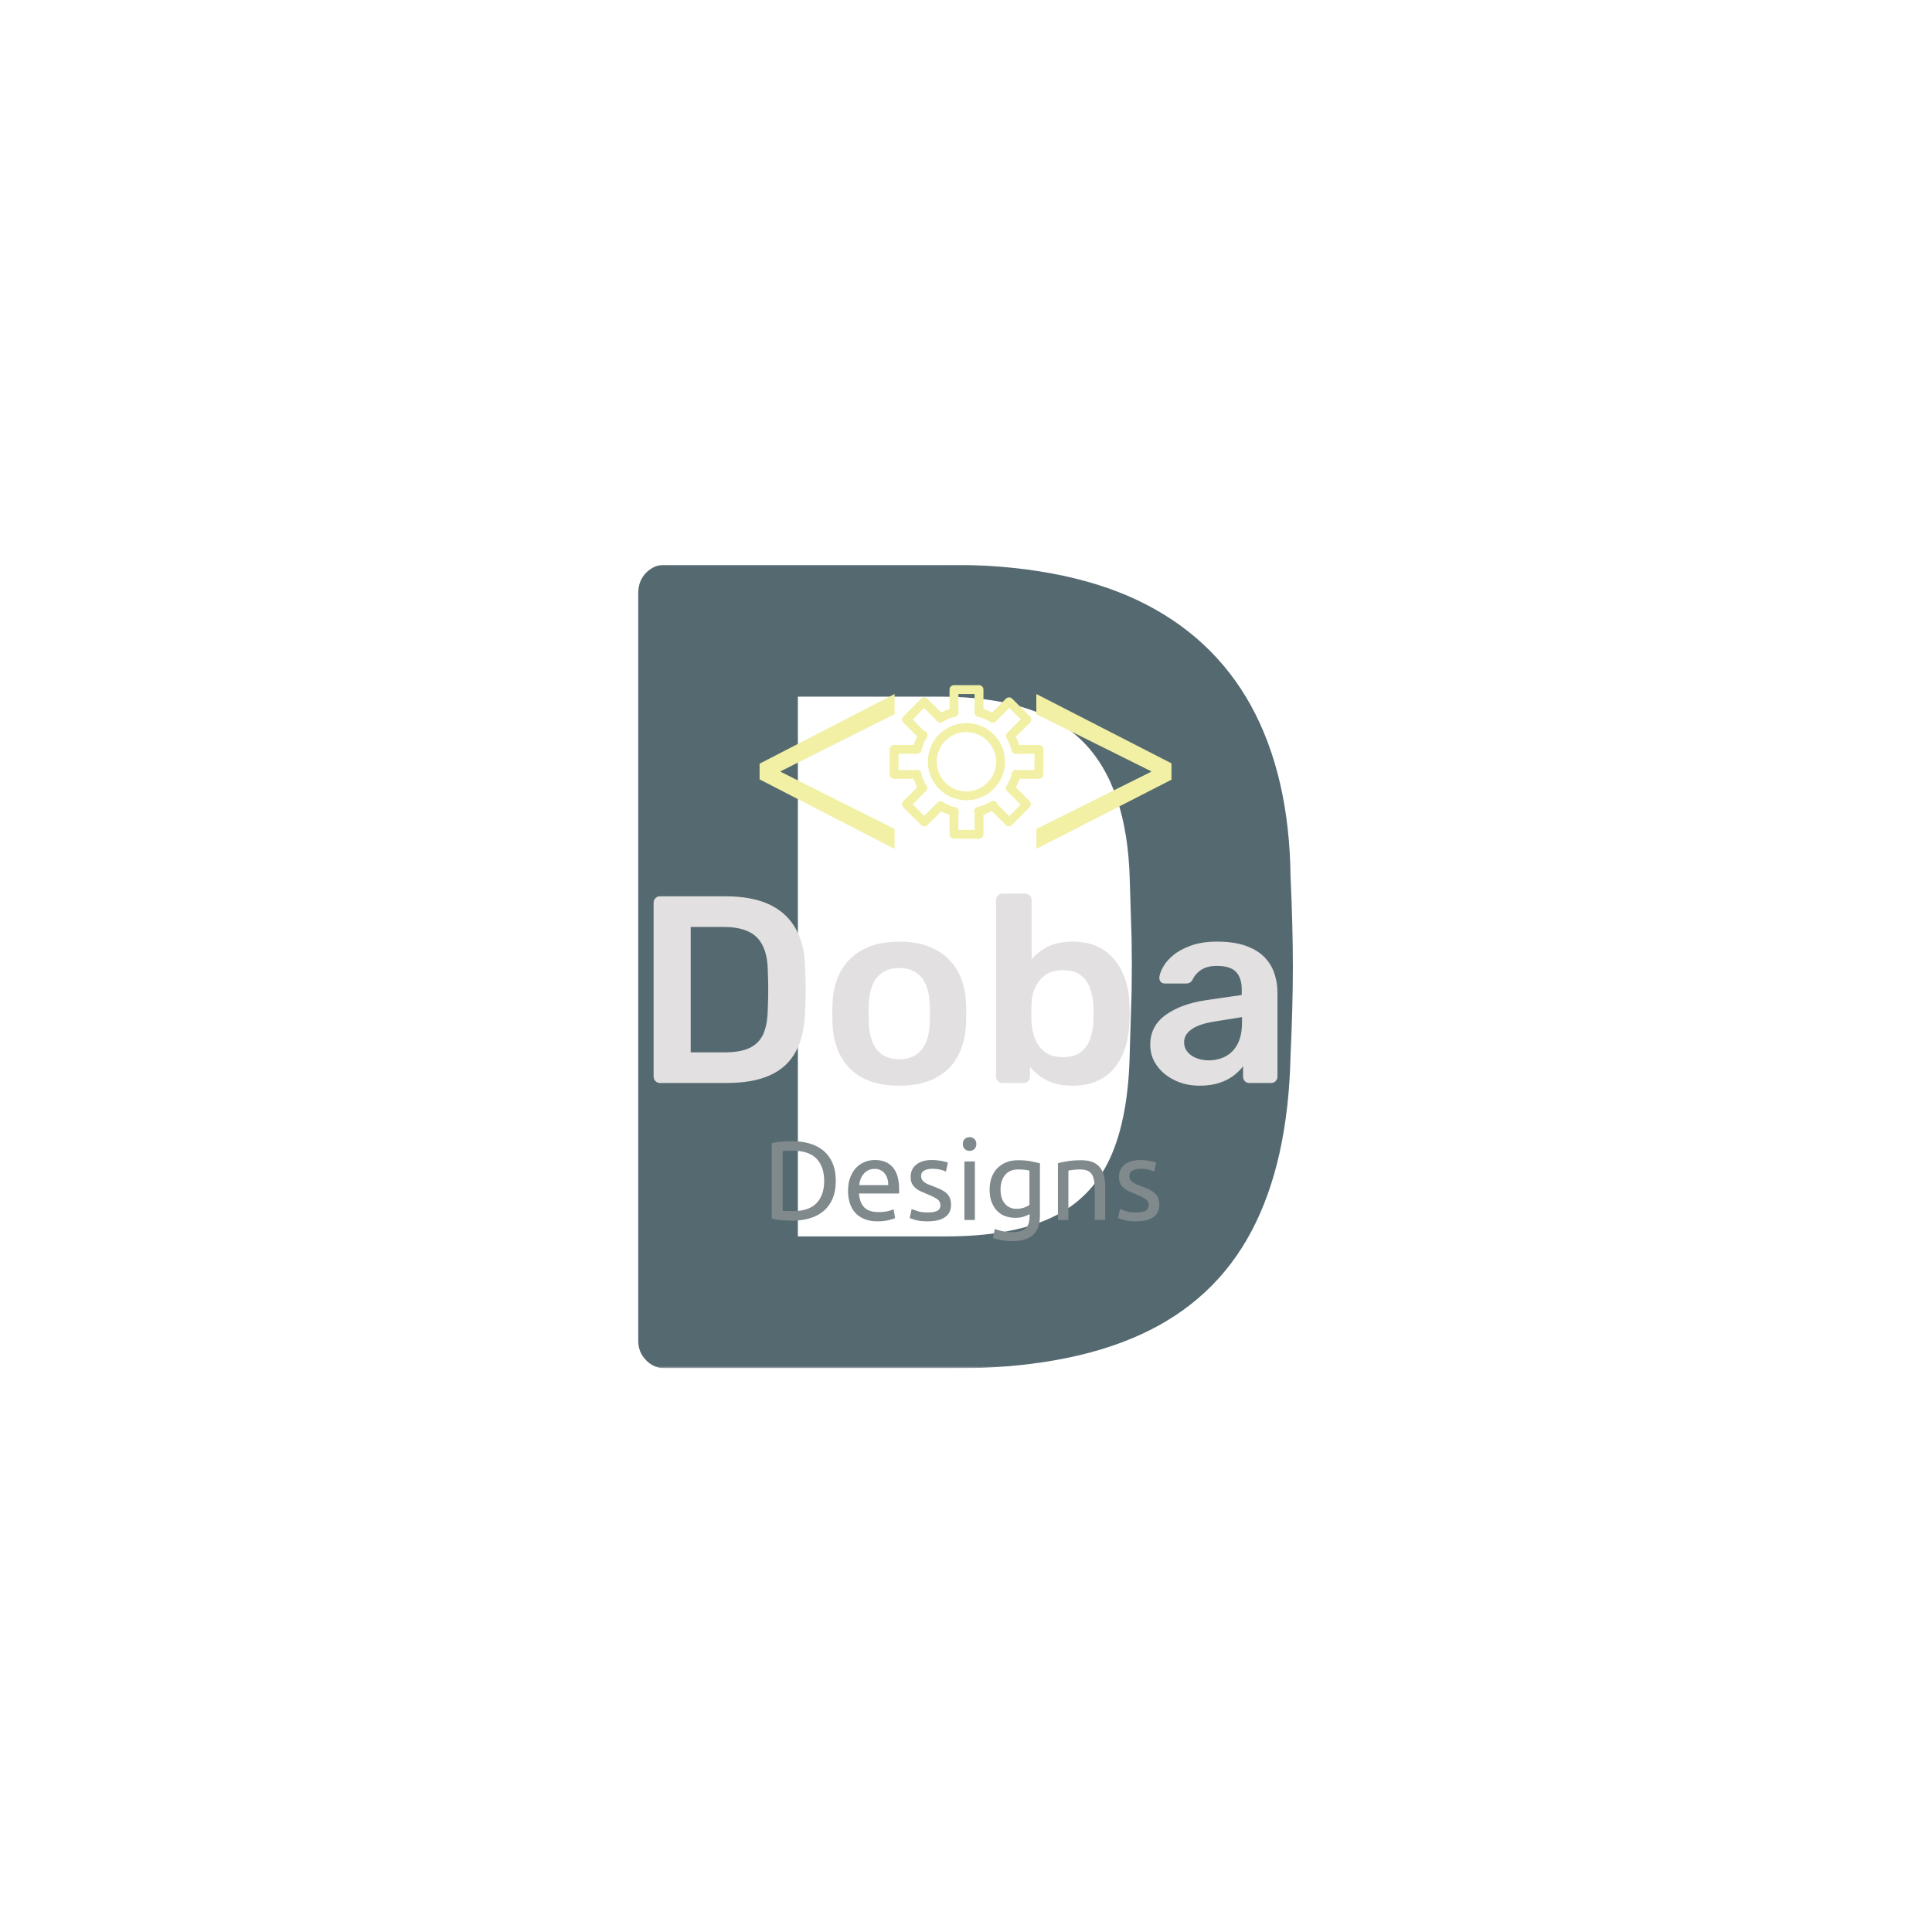<svg xmlns="http://www.w3.org/2000/svg" version="1.1" xmlns:xlink="http://www.w3.org/1999/xlink" xmlns:svgjs="http://svgjs.dev/svgjs" width="1500" height="1500" viewBox="0 0 1500 1500"><rect width="1500" height="1500" fill="#ffffff"></rect><g transform="matrix(0.667,0,0,0.667,249.394,438.586)"><svg viewBox="0 0 396 247" data-background-color="#ffffff" preserveAspectRatio="xMidYMid meet" height="935" width="1500" xmlns="http://www.w3.org/2000/svg" xmlns:xlink="http://www.w3.org/1999/xlink"><g id="tight-bounds" transform="matrix(1,0,0,1,0.24,-0.1)"><svg viewBox="0 0 395.52 247.2" height="247.2" width="395.52"><g><svg></svg></g><g><svg viewBox="0 0 395.52 247.2" height="247.2" width="395.52"><mask id="e67759b7-700d-4adc-9473-c8cfe587bc03"><rect width="395.52" height="247.2" fill="white"></rect><g transform="matrix(1,0,0,1,95.291,37.08)" id="clone"><svg viewBox="0 0 204.939 173.04" height="173.04" width="204.939"><g><svg viewBox="0 0 395.52 333.958" height="173.04" width="204.939"><g transform="matrix(1,0,0,1,0,114.212)"><svg viewBox="0 0 395.52 219.746" height="219.746" width="395.52"><g id="SvgjsG1115"><svg viewBox="0 0 395.52 219.746" height="219.746" width="395.52" id="SvgjsSvg1114"><g><svg viewBox="0 0 395.52 132.975" height="132.975" width="395.52"><g transform="matrix(1,0,0,1,0,0)"><svg width="395.52" viewBox="0.9 -38.5 122.94 42" height="132.975" data-palette-color="#e2e0e0"><path d="M17.55 0L5.1 0Q4.6 0 4.25-0.35 3.9-0.7 3.9-1.2L3.9-1.2 3.9-33.75Q3.9-34.3 4.25-34.65 4.6-35 5.1-35L5.1-35 17.3-35Q22.35-35 25.63-33.45 28.9-31.9 30.58-28.85 32.25-25.8 32.3-21.4L32.3-21.4Q32.4-19.2 32.4-17.5 32.4-15.8 32.3-13.65L32.3-13.65Q32.2-9 30.6-5.98 29-2.95 25.78-1.48 22.55 0 17.55 0L17.55 0ZM10.85-29.25L10.85-5.75 17.3-5.75Q20.1-5.75 21.85-6.55 23.6-7.35 24.43-9.13 25.25-10.9 25.3-13.8L25.3-13.8Q25.35-15.3 25.38-16.43 25.4-17.55 25.38-18.68 25.35-19.8 25.3-21.25L25.3-21.25Q25.2-25.35 23.25-27.3 21.3-29.25 17.05-29.25L17.05-29.25 10.85-29.25ZM49.95 0.5L49.95 0.5Q45.95 0.5 43.22-0.9 40.5-2.3 39.07-4.85 37.65-7.4 37.45-10.8L37.45-10.8Q37.4-11.7 37.4-13 37.4-14.3 37.45-15.2L37.45-15.2Q37.65-18.65 39.12-21.18 40.6-23.7 43.32-25.1 46.05-26.5 49.95-26.5L49.95-26.5Q53.85-26.5 56.57-25.1 59.3-23.7 60.77-21.18 62.25-18.65 62.45-15.2L62.45-15.2Q62.5-14.3 62.5-13 62.5-11.7 62.45-10.8L62.45-10.8Q62.25-7.4 60.82-4.85 59.4-2.3 56.67-0.9 53.95 0.5 49.95 0.5ZM49.95-4.45L49.95-4.45Q52.6-4.45 54.05-6.13 55.5-7.8 55.65-11.05L55.65-11.05Q55.7-11.8 55.7-13 55.7-14.2 55.65-14.95L55.65-14.95Q55.5-18.2 54.05-19.88 52.6-21.55 49.95-21.55L49.95-21.55Q47.3-21.55 45.85-19.88 44.4-18.2 44.25-14.95L44.25-14.95Q44.2-14.2 44.2-13 44.2-11.8 44.25-11.05L44.25-11.05Q44.4-7.8 45.85-6.13 47.3-4.45 49.95-4.45ZM82.45 0.5L82.45 0.5Q79.55 0.5 77.62-0.5 75.7-1.5 74.45-3.05L74.45-3.05 74.45-1.2Q74.45-0.7 74.12-0.35 73.8 0 73.25 0L73.25 0 69.3 0Q68.8 0 68.45-0.35 68.09-0.7 68.09-1.2L68.09-1.2 68.09-34.3Q68.09-34.8 68.45-35.15 68.8-35.5 69.3-35.5L69.3-35.5 73.55-35.5Q74.09-35.5 74.42-35.15 74.75-34.8 74.75-34.3L74.75-34.3 74.75-23.2Q76-24.65 77.87-25.58 79.75-26.5 82.45-26.5L82.45-26.5Q85.09-26.5 87.05-25.6 89-24.7 90.32-23.08 91.65-21.45 92.34-19.3 93.05-17.15 93.09-14.65L93.09-14.65Q93.15-13.75 93.15-13.03 93.15-12.3 93.09-11.4L93.09-11.4Q93-8.8 92.3-6.63 91.59-4.45 90.3-2.85 89-1.25 87.05-0.38 85.09 0.5 82.45 0.5ZM80.59-4.85L80.59-4.85Q82.75-4.85 83.95-5.78 85.15-6.7 85.7-8.2 86.25-9.7 86.34-11.5L86.34-11.5Q86.4-13 86.34-14.5L86.34-14.5Q86.25-16.3 85.7-17.8 85.15-19.3 83.95-20.23 82.75-21.15 80.59-21.15L80.59-21.15Q78.59-21.15 77.34-20.25 76.09-19.35 75.45-17.98 74.8-16.6 74.75-15.1L74.75-15.1Q74.7-14.2 74.7-13.18 74.7-12.15 74.75-11.25L74.75-11.25Q74.84-9.7 75.42-8.22 76-6.75 77.27-5.8 78.55-4.85 80.59-4.85ZM106.24 0.5L106.24 0.5Q103.64 0.5 101.54-0.53 99.44-1.55 98.22-3.28 96.99-5 96.99-7.15L96.99-7.15Q96.99-10.65 99.84-12.73 102.69-14.8 107.29-15.5L107.29-15.5 114.14-16.5 114.14-17.55Q114.14-19.65 113.09-20.8 112.04-21.95 109.49-21.95L109.49-21.95Q107.69-21.95 106.57-21.23 105.44-20.5 104.89-19.3L104.89-19.3Q104.49-18.65 103.74-18.65L103.74-18.65 99.79-18.65Q99.24-18.65 98.97-18.95 98.69-19.25 98.69-19.75L98.69-19.75Q98.74-20.55 99.37-21.7 99.99-22.85 101.27-23.93 102.54-25 104.59-25.75 106.64-26.5 109.54-26.5L109.54-26.5Q112.69-26.5 114.87-25.73 117.04-24.95 118.34-23.65 119.64-22.35 120.24-20.6 120.84-18.85 120.84-16.9L120.84-16.9 120.84-1.2Q120.84-0.7 120.49-0.35 120.14 0 119.64 0L119.64 0 115.59 0Q115.04 0 114.72-0.35 114.39-0.7 114.39-1.2L114.39-1.2 114.39-3.15Q113.74-2.25 112.64-1.4 111.54-0.55 109.97-0.03 108.39 0.5 106.24 0.5ZM107.94-4.25L107.94-4.25Q109.69-4.25 111.12-5 112.54-5.75 113.37-7.33 114.19-8.9 114.19-11.3L114.19-11.3 114.19-12.35 109.19-11.55Q106.24-11.1 104.79-10.1 103.34-9.1 103.34-7.65L103.34-7.65Q103.34-6.55 104.02-5.78 104.69-5 105.74-4.63 106.79-4.25 107.94-4.25Z" opacity="1" transform="matrix(1,0,0,1,0,0)" fill="black" class="wordmark-text-0" id="SvgjsPath1113" stroke-width="5" stroke="black" stroke-linejoin="round"></path></svg></g></svg></g><g transform="matrix(1,0,0,1,77.089,150.013)"><svg viewBox="0 0 241.341 69.733" height="69.733" width="241.341"><g transform="matrix(1,0,0,1,0,0)"><svg width="241.341" viewBox="1.3 -39.8 178.19 52.2" height="69.733" data-palette-color="#80898c"><path d="M32.75-17.35L32.75-17.35Q32.75-12.85 31.35-9.53 29.95-6.2 27.4-4.03 24.85-1.85 21.3-0.78 17.75 0.3 13.5 0.3L13.5 0.3Q11.4 0.3 8.88 0.13 6.35-0.05 4.3-0.55L4.3-0.55 4.3-34.15Q6.35-34.65 8.88-34.83 11.4-35 13.5-35L13.5-35Q17.75-35 21.3-33.93 24.85-32.85 27.4-30.68 29.95-28.5 31.35-25.18 32.75-21.85 32.75-17.35ZM13.9-3.95L13.9-3.95Q20.8-3.95 24.2-7.48 27.6-11 27.6-17.35L27.6-17.35Q27.6-23.7 24.2-27.23 20.8-30.75 13.9-30.75L13.9-30.75Q11.85-30.75 10.73-30.7 9.6-30.65 9.15-30.6L9.15-30.6 9.15-4.1Q9.6-4.05 10.73-4 11.85-3.95 13.9-3.95ZM38.2-12.95L38.2-12.95Q38.2-16.4 39.2-18.98 40.2-21.55 41.85-23.25 43.5-24.95 45.65-25.8 47.8-26.65 50.05-26.65L50.05-26.65Q55.3-26.65 58.1-23.38 60.9-20.1 60.9-13.4L60.9-13.4Q60.9-13.1 60.9-12.63 60.9-12.15 60.85-11.75L60.85-11.75 43.05-11.75Q43.35-7.7 45.4-5.6 47.45-3.5 51.8-3.5L51.8-3.5Q54.25-3.5 55.92-3.93 57.6-4.35 58.45-4.75L58.45-4.75 59.1-0.85Q58.25-0.4 56.12 0.1 54 0.6 51.3 0.6L51.3 0.6Q47.9 0.6 45.42-0.43 42.95-1.45 41.35-3.25 39.75-5.05 38.97-7.53 38.2-10 38.2-12.95ZM43.15-15.5L56.05-15.5Q56.1-18.65 54.47-20.68 52.85-22.7 50-22.7L50-22.7Q48.4-22.7 47.17-22.08 45.95-21.45 45.1-20.45 44.25-19.45 43.77-18.15 43.3-16.85 43.15-15.5L43.15-15.5ZM73.65-3.35L73.65-3.35Q76.5-3.35 77.87-4.1 79.25-4.85 79.25-6.5L79.25-6.5Q79.25-8.2 77.9-9.2 76.55-10.2 73.45-11.45L73.45-11.45Q71.95-12.05 70.57-12.68 69.2-13.3 68.2-14.15 67.2-15 66.59-16.2 66-17.4 66-19.15L66-19.15Q66-22.6 68.55-24.63 71.09-26.65 75.5-26.65L75.5-26.65Q76.59-26.65 77.7-26.53 78.8-26.4 79.75-26.23 80.7-26.05 81.42-25.85 82.15-25.65 82.55-25.5L82.55-25.5 81.7-21.5Q80.95-21.9 79.34-22.33 77.75-22.75 75.5-22.75L75.5-22.75Q73.55-22.75 72.09-21.98 70.65-21.2 70.65-19.55L70.65-19.55Q70.65-18.7 70.97-18.05 71.3-17.4 71.97-16.88 72.65-16.35 73.65-15.9 74.65-15.45 76.05-14.95L76.05-14.95Q77.9-14.25 79.34-13.58 80.8-12.9 81.82-12 82.84-11.1 83.4-9.83 83.95-8.55 83.95-6.7L83.95-6.7Q83.95-3.1 81.27-1.25 78.59 0.6 73.65 0.6L73.65 0.6Q70.2 0.6 68.25 0.03 66.3-0.55 65.59-0.85L65.59-0.85 66.45-4.85Q67.25-4.55 69-3.95 70.75-3.35 73.65-3.35ZM94.54-26L94.54 0 89.89 0 89.89-26 94.54-26ZM92.19-30.7L92.19-30.7Q90.94-30.7 90.07-31.53 89.19-32.35 89.19-33.75L89.19-33.75Q89.19-35.15 90.07-35.98 90.94-36.8 92.19-36.8L92.19-36.8Q93.44-36.8 94.32-35.98 95.19-35.15 95.19-33.75L95.19-33.75Q95.19-32.35 94.32-31.53 93.44-30.7 92.19-30.7ZM118.84-1.5L118.84-2.6Q118.24-2.2 116.52-1.58 114.79-0.95 112.49-0.95L112.49-0.95Q110.14-0.95 108.07-1.7 105.99-2.45 104.44-4.03 102.89-5.6 101.99-7.95 101.09-10.3 101.09-13.55L101.09-13.55Q101.09-16.4 101.94-18.78 102.79-21.15 104.42-22.88 106.04-24.6 108.39-25.58 110.74-26.55 113.69-26.55L113.69-26.55Q116.94-26.55 119.37-26.08 121.79-25.6 123.44-25.2L123.44-25.2 123.44-2Q123.44 4 120.34 6.7 117.24 9.4 110.94 9.4L110.94 9.4Q108.49 9.4 106.32 9 104.14 8.6 102.54 8.05L102.54 8.05 103.39 4Q104.79 4.55 106.82 4.98 108.84 5.4 111.04 5.4L111.04 5.4Q115.19 5.4 117.02 3.75 118.84 2.1 118.84-1.5L118.84-1.5ZM118.79-6.7L118.79-21.9Q118.09-22.1 116.92-22.28 115.74-22.45 113.74-22.45L113.74-22.45Q109.99-22.45 107.97-20 105.94-17.55 105.94-13.5L105.94-13.5Q105.94-11.25 106.52-9.65 107.09-8.05 108.07-7 109.04-5.95 110.32-5.45 111.59-4.95 112.94-4.95L112.94-4.95Q114.79-4.95 116.34-5.48 117.89-6 118.79-6.7L118.79-6.7ZM131.44 0L131.44-25.25Q133.04-25.65 135.69-26.1 138.34-26.55 141.79-26.55L141.79-26.55Q144.89-26.55 146.94-25.68 148.99-24.8 150.21-23.23 151.44-21.65 151.94-19.45 152.44-17.25 152.44-14.6L152.44-14.6 152.44 0 147.79 0 147.79-13.6Q147.79-16 147.46-17.7 147.14-19.4 146.39-20.45 145.64-21.5 144.39-21.98 143.14-22.45 141.29-22.45L141.29-22.45Q140.54-22.45 139.74-22.4 138.94-22.35 138.21-22.28 137.49-22.2 136.91-22.1 136.34-22 136.09-21.95L136.09-21.95 136.09 0 131.44 0ZM166.19-3.35L166.19-3.35Q169.04-3.35 170.41-4.1 171.79-4.85 171.79-6.5L171.79-6.5Q171.79-8.2 170.44-9.2 169.09-10.2 165.99-11.45L165.99-11.45Q164.49-12.05 163.11-12.68 161.74-13.3 160.74-14.15 159.74-15 159.14-16.2 158.54-17.4 158.54-19.15L158.54-19.15Q158.54-22.6 161.09-24.63 163.64-26.65 168.04-26.65L168.04-26.65Q169.14-26.65 170.24-26.53 171.34-26.4 172.29-26.23 173.24-26.05 173.96-25.85 174.69-25.65 175.09-25.5L175.09-25.5 174.24-21.5Q173.49-21.9 171.89-22.33 170.29-22.75 168.04-22.75L168.04-22.75Q166.09-22.75 164.64-21.98 163.19-21.2 163.19-19.55L163.19-19.55Q163.19-18.7 163.51-18.05 163.84-17.4 164.51-16.88 165.19-16.35 166.19-15.9 167.19-15.45 168.59-14.95L168.59-14.95Q170.44-14.25 171.89-13.58 173.34-12.9 174.36-12 175.39-11.1 175.94-9.83 176.49-8.55 176.49-6.7L176.49-6.7Q176.49-3.1 173.81-1.25 171.14 0.6 166.19 0.6L166.19 0.6Q162.74 0.6 160.79 0.03 158.84-0.55 158.14-0.85L158.14-0.85 158.99-4.85Q159.79-4.55 161.54-3.95 163.29-3.35 166.19-3.35Z" opacity="1" transform="matrix(1,0,0,1,0,0)" fill="black" class="slogan-text-1" id="SvgjsPath1112" stroke-width="5" stroke="black" stroke-linejoin="round"></path></svg></g></svg></g></svg></g></svg></g><g transform="matrix(1,0,0,1,75.544,0)"><svg viewBox="0 0 244.431 97.174" height="97.174" width="244.431"><g><svg xmlns="http://www.w3.org/2000/svg" data-name="Layer 1" viewBox="4 31 93.07 37" x="0" y="0" height="97.174" width="244.431" class="icon-icon-0" data-fill-palette-color="accent" id="SvgjsSvg1111"><path d="M56.65 39.43a1.06 1.06 0 0 1-0.51-0.14 10.39 10.39 0 0 0-2.8-1.17 1 1 0 0 1-0.73-1.21 1 1 0 0 1 1.22-0.73 12.5 12.5 0 0 1 3.34 1.39 1 1 0 0 1 0.34 1.37A1 1 0 0 1 56.65 39.43Z" fill="black" stroke-width="5" stroke="black" stroke-linejoin="round"></path><path d="M53.58 60.52a1 1 0 0 1-0.24-2 10.7 10.7 0 0 0 2.8-1.16 1 1 0 1 1 1 1.71 12.19 12.19 0 0 1-3.34 1.39Z" fill="black" stroke-width="5" stroke="black" stroke-linejoin="round"></path><path d="M40.85 55.24a1 1 0 0 1-0.86-0.49 12.06 12.06 0 0 1-1.39-3.34 1 1 0 0 1 0.73-1.21 1 1 0 0 1 1.21 0.73 10.17 10.17 0 0 0 1.16 2.79 1 1 0 0 1-0.34 1.38A1.06 1.06 0 0 1 40.85 55.24Z" fill="black" stroke-width="5" stroke="black" stroke-linejoin="round"></path><path d="M47.92 60.52l-0.24 0a12.25 12.25 0 0 1-3.35-1.39 1 1 0 0 1 1-1.71 10.7 10.7 0 0 0 2.8 1.16 1 1 0 0 1-0.24 2Z" fill="black" stroke-width="5" stroke="black" stroke-linejoin="round"></path><path d="M60.66 55.24a1.07 1.07 0 0 1-0.52-0.14 1 1 0 0 1-0.34-1.38A9.87 9.87 0 0 0 61 50.93a1 1 0 0 1 1.22-0.73 1 1 0 0 1 0.72 1.21 12.34 12.34 0 0 1-1.38 3.34A1 1 0 0 1 60.66 55.24Z" fill="black" stroke-width="5" stroke="black" stroke-linejoin="round"></path><path d="M61.93 46.51a1 1 0 0 1-1-0.76A10.06 10.06 0 0 0 59.8 43a1 1 0 0 1 1.72-1 12.47 12.47 0 0 1 1.38 3.34 1 1 0 0 1-0.72 1.22A1.07 1.07 0 0 1 61.93 46.51Z" fill="black" stroke-width="5" stroke="black" stroke-linejoin="round"></path><path d="M44.85 39.43a1 1 0 0 1-0.86-0.49 1 1 0 0 1 0.34-1.37 12.57 12.57 0 0 1 3.35-1.39 1 1 0 0 1 0.48 1.94 10.39 10.39 0 0 0-2.8 1.17A1 1 0 0 1 44.85 39.43Z" fill="black" stroke-width="5" stroke="black" stroke-linejoin="round"></path><path d="M39.57 46.51a1 1 0 0 1-0.24 0 1 1 0 0 1-0.73-1.22A12.19 12.19 0 0 1 40 41.92a1 1 0 1 1 1.71 1 10.37 10.37 0 0 0-1.16 2.8A1 1 0 0 1 39.57 46.51Z" fill="black" stroke-width="5" stroke="black" stroke-linejoin="round"></path><path d="M50.75 57a8.71 8.71 0 1 1 8.7-8.7A8.71 8.71 0 0 1 50.75 57Zm0-15.41a6.71 6.71 0 1 0 6.7 6.71A6.72 6.72 0 0 0 50.75 41.63Z" fill="black" stroke-width="5" stroke="black" stroke-linejoin="round"></path><path d="M53.58 38.15a1 1 0 0 1-1-1V33H48.92v4.17a1 1 0 0 1-2 0V32a1 1 0 0 1 1-1h5.66a1 1 0 0 1 1 1v5.17A1 1 0 0 1 53.58 38.15Z" fill="black" stroke-width="5" stroke="black" stroke-linejoin="round"></path><path d="M60.66 43.44A1 1 0 0 1 60 41.73l3-3-2.59-2.59-3 3a1 1 0 0 1-1.41 0 1 1 0 0 1 0-1.42l3.66-3.66a1 1 0 0 1 1.42 0l4 4a1 1 0 0 1 0 1.42l-3.66 3.66A1 1 0 0 1 60.66 43.44Z" fill="black" stroke-width="5" stroke="black" stroke-linejoin="round"></path><path d="M67.11 52.17H61.93a1 1 0 1 1 0-2h4.18V46.51H61.93a1 1 0 0 1 0-2h5.18a1 1 0 0 1 1 1v5.66a1 1 0 0 1-0.29 0.71A1 1 0 0 1 67.11 52.17Z" fill="black" stroke-width="5" stroke="black" stroke-linejoin="round"></path><path d="M60.32 62.91a1 1 0 0 1-0.71-0.3L56 59a1 1 0 0 1 1.41-1.41l3 3 2.59-2.58-3-3a1 1 0 1 1 1.42-1.42L65 57.2a1 1 0 0 1 0 1.41l-4 4A1 1 0 0 1 60.32 62.91Z" fill="black" stroke-width="5" stroke="black" stroke-linejoin="round"></path><path d="M47.92 65.7a1 1 0 0 1-1-1V59.52a1 1 0 1 1 2 0V63.7h3.66V59.52a1 1 0 1 1 2 0V64.7a1 1 0 0 1-1 1Z" fill="black" stroke-width="5" stroke="black" stroke-linejoin="round"></path><path d="M41.18 62.91a1 1 0 0 1-0.7-0.3l-4-4a1 1 0 0 1 0-1.41l3.66-3.67a1 1 0 0 1 1.41 0 1 1 0 0 1 0 1.42l-2.95 3 2.58 2.58 3-3a1 1 0 0 1 1.42 0 1 1 0 0 1 0 1.41l-3.67 3.66A1 1 0 0 1 41.18 62.91Z" fill="black" stroke-width="5" stroke="black" stroke-linejoin="round"></path><path d="M39.57 52.17H34.39a1 1 0 0 1-1-1V45.51a1 1 0 0 1 0.29-0.71 1 1 0 0 1 0.71-0.29h5.18a1 1 0 0 1 0 2H35.39v3.66h4.18a1 1 0 1 1 0 2Z" fill="black" stroke-width="5" stroke="black" stroke-linejoin="round"></path><path d="M40.84 43.44a1 1 0 0 1-0.7-0.3l-3.66-3.66a1 1 0 0 1 0-1.42l4-4a1 1 0 0 1 1.41 0l3.67 3.66a1 1 0 0 1-1.42 1.42l-3-3L38.6 38.77l2.95 3a1 1 0 0 1 0 1.41A1 1 0 0 1 40.84 43.44Z" fill="black" stroke-width="5" stroke="black" stroke-linejoin="round"></path><path d="M4 48.74L34.5 33v4.54L8.77 50.45v0.13L34.5 63.48V68L4 52.29Z" fill="black" stroke-width="5" stroke="black" stroke-linejoin="round"></path><path d="M97.07 52.36L66.53 68V63.48l25.93-12.9v-0.13L66.53 37.55V33L97.07 48.67Z" fill="black" stroke-width="5" stroke="black" stroke-linejoin="round"></path></svg></g></svg></g><g></g></svg></g></svg></g></mask><g mask="url(#e67759b7-700d-4adc-9473-c8cfe587bc03)"><g><path transform="translate(69.569,247.2) scale(7.063,7.063)" d="M17.55 0h-12.45c-0.333 0-0.617-0.117-0.85-0.35-0.233-0.233-0.35-0.517-0.35-0.85v0-32.55c0-0.367 0.117-0.667 0.35-0.9 0.233-0.233 0.517-0.35 0.85-0.35v0h12.2c3.367 0 6.143 0.517 8.33 1.55 2.18 1.033 3.83 2.567 4.95 4.6 1.113 2.033 1.687 4.517 1.72 7.45v0c0.067 1.467 0.1 2.767 0.1 3.9 0 1.133-0.033 2.417-0.1 3.85v0c-0.067 3.1-0.633 5.657-1.7 7.67-1.067 2.02-2.673 3.52-4.82 4.5-2.153 0.987-4.897 1.48-8.23 1.48zM10.85-29.25v23.5h6.45c1.867 0 3.383-0.267 4.55-0.8 1.167-0.533 2.027-1.393 2.58-2.58 0.547-1.18 0.837-2.737 0.87-4.67v0c0.033-1 0.06-1.877 0.08-2.63 0.013-0.747 0.013-1.497 0-2.25-0.02-0.747-0.047-1.603-0.08-2.57v0c-0.067-2.733-0.75-4.75-2.05-6.05-1.3-1.3-3.367-1.95-6.2-1.95v0z" fill="#556970" fill-rule="nonzero" stroke="none" stroke-width="1" stroke-linecap="butt" stroke-linejoin="miter" stroke-miterlimit="10" stroke-dasharray="" stroke-dashoffset="0" font-family="none" font-weight="none" font-size="none" text-anchor="none" style="mix-blend-mode: normal" data-fill-palette-color="tertiary"></path></g></g><g transform="matrix(1,0,0,1,95.291,37.08)"><svg viewBox="0 0 204.939 173.04" height="173.04" width="204.939"><g><svg viewBox="0 0 395.52 333.958" height="173.04" width="204.939"><g transform="matrix(1,0,0,1,0,114.212)"><svg viewBox="0 0 395.52 219.746" height="219.746" width="395.52"><g id="textblocktransform"><svg viewBox="0 0 395.52 219.746" height="219.746" width="395.52" id="textblock"><g><svg viewBox="0 0 395.52 132.975" height="132.975" width="395.52"><g transform="matrix(1,0,0,1,0,0)"><svg width="395.52" viewBox="0.9 -38.5 122.94 42" height="132.975" data-palette-color="#e2e0e0"><path d="M17.55 0L5.1 0Q4.6 0 4.25-0.35 3.9-0.7 3.9-1.2L3.9-1.2 3.9-33.75Q3.9-34.3 4.25-34.65 4.6-35 5.1-35L5.1-35 17.3-35Q22.35-35 25.63-33.45 28.9-31.9 30.58-28.85 32.25-25.8 32.3-21.4L32.3-21.4Q32.4-19.2 32.4-17.5 32.4-15.8 32.3-13.65L32.3-13.65Q32.2-9 30.6-5.98 29-2.95 25.78-1.48 22.55 0 17.55 0L17.55 0ZM10.85-29.25L10.85-5.75 17.3-5.75Q20.1-5.75 21.85-6.55 23.6-7.35 24.43-9.13 25.25-10.9 25.3-13.8L25.3-13.8Q25.35-15.3 25.38-16.43 25.4-17.55 25.38-18.68 25.35-19.8 25.3-21.25L25.3-21.25Q25.2-25.35 23.25-27.3 21.3-29.25 17.05-29.25L17.05-29.25 10.85-29.25ZM49.95 0.5L49.95 0.5Q45.95 0.5 43.22-0.9 40.5-2.3 39.07-4.85 37.65-7.4 37.45-10.8L37.45-10.8Q37.4-11.7 37.4-13 37.4-14.3 37.45-15.2L37.45-15.2Q37.65-18.65 39.12-21.18 40.6-23.7 43.32-25.1 46.05-26.5 49.95-26.5L49.95-26.5Q53.85-26.5 56.57-25.1 59.3-23.7 60.77-21.18 62.25-18.65 62.45-15.2L62.45-15.2Q62.5-14.3 62.5-13 62.5-11.7 62.45-10.8L62.45-10.8Q62.25-7.4 60.82-4.85 59.4-2.3 56.67-0.9 53.95 0.5 49.95 0.5ZM49.95-4.45L49.95-4.45Q52.6-4.45 54.05-6.13 55.5-7.8 55.65-11.05L55.65-11.05Q55.7-11.8 55.7-13 55.7-14.2 55.65-14.95L55.65-14.95Q55.5-18.2 54.05-19.88 52.6-21.55 49.95-21.55L49.95-21.55Q47.3-21.55 45.85-19.88 44.4-18.2 44.25-14.95L44.25-14.95Q44.2-14.2 44.2-13 44.2-11.8 44.25-11.05L44.25-11.05Q44.4-7.8 45.85-6.13 47.3-4.45 49.95-4.45ZM82.45 0.5L82.45 0.5Q79.55 0.5 77.62-0.5 75.7-1.5 74.45-3.05L74.45-3.05 74.45-1.2Q74.45-0.7 74.12-0.35 73.8 0 73.25 0L73.25 0 69.3 0Q68.8 0 68.45-0.35 68.09-0.7 68.09-1.2L68.09-1.2 68.09-34.3Q68.09-34.8 68.45-35.15 68.8-35.5 69.3-35.5L69.3-35.5 73.55-35.5Q74.09-35.5 74.42-35.15 74.75-34.8 74.75-34.3L74.75-34.3 74.75-23.2Q76-24.65 77.87-25.58 79.75-26.5 82.45-26.5L82.45-26.5Q85.09-26.5 87.05-25.6 89-24.7 90.32-23.08 91.65-21.45 92.34-19.3 93.05-17.15 93.09-14.65L93.09-14.65Q93.15-13.75 93.15-13.03 93.15-12.3 93.09-11.4L93.09-11.4Q93-8.8 92.3-6.63 91.59-4.45 90.3-2.85 89-1.25 87.05-0.38 85.09 0.5 82.45 0.5ZM80.59-4.85L80.59-4.85Q82.75-4.85 83.95-5.78 85.15-6.7 85.7-8.2 86.25-9.7 86.34-11.5L86.34-11.5Q86.4-13 86.34-14.5L86.34-14.5Q86.25-16.3 85.7-17.8 85.15-19.3 83.95-20.23 82.75-21.15 80.59-21.15L80.59-21.15Q78.59-21.15 77.34-20.25 76.09-19.35 75.45-17.98 74.8-16.6 74.75-15.1L74.75-15.1Q74.7-14.2 74.7-13.18 74.7-12.15 74.75-11.25L74.75-11.25Q74.84-9.7 75.42-8.22 76-6.75 77.27-5.8 78.55-4.85 80.59-4.85ZM106.24 0.5L106.24 0.5Q103.64 0.5 101.54-0.53 99.44-1.55 98.22-3.28 96.99-5 96.99-7.15L96.99-7.15Q96.99-10.65 99.84-12.73 102.69-14.8 107.29-15.5L107.29-15.5 114.14-16.5 114.14-17.55Q114.14-19.65 113.09-20.8 112.04-21.95 109.49-21.95L109.49-21.95Q107.69-21.95 106.57-21.23 105.44-20.5 104.89-19.3L104.89-19.3Q104.49-18.65 103.74-18.65L103.74-18.65 99.79-18.65Q99.24-18.65 98.97-18.95 98.69-19.25 98.69-19.75L98.69-19.75Q98.74-20.55 99.37-21.7 99.99-22.85 101.27-23.93 102.54-25 104.59-25.75 106.64-26.5 109.54-26.5L109.54-26.5Q112.69-26.5 114.87-25.73 117.04-24.95 118.34-23.65 119.64-22.35 120.24-20.6 120.84-18.85 120.84-16.9L120.84-16.9 120.84-1.2Q120.84-0.7 120.49-0.35 120.14 0 119.64 0L119.64 0 115.59 0Q115.04 0 114.72-0.35 114.39-0.7 114.39-1.2L114.39-1.2 114.39-3.15Q113.74-2.25 112.64-1.4 111.54-0.55 109.97-0.03 108.39 0.5 106.24 0.5ZM107.94-4.25L107.94-4.25Q109.69-4.25 111.12-5 112.54-5.75 113.37-7.33 114.19-8.9 114.19-11.3L114.19-11.3 114.19-12.35 109.19-11.55Q106.24-11.1 104.79-10.1 103.34-9.1 103.34-7.65L103.34-7.65Q103.34-6.55 104.02-5.78 104.69-5 105.74-4.63 106.79-4.25 107.94-4.25Z" opacity="1" transform="matrix(1,0,0,1,0,0)" fill="#e2e0e0" class="wordmark-text-0" data-fill-palette-color="primary" id="text-0"></path></svg></g></svg></g><g transform="matrix(1,0,0,1,77.089,150.013)"><svg viewBox="0 0 241.341 69.733" height="69.733" width="241.341"><g transform="matrix(1,0,0,1,0,0)"><svg width="241.341" viewBox="1.3 -39.8 178.19 52.2" height="69.733" data-palette-color="#80898c"><path d="M32.75-17.35L32.75-17.35Q32.75-12.85 31.35-9.53 29.95-6.2 27.4-4.03 24.85-1.85 21.3-0.78 17.75 0.3 13.5 0.3L13.5 0.3Q11.4 0.3 8.88 0.13 6.35-0.05 4.3-0.55L4.3-0.55 4.3-34.15Q6.35-34.65 8.88-34.83 11.4-35 13.5-35L13.5-35Q17.75-35 21.3-33.93 24.85-32.85 27.4-30.68 29.95-28.5 31.35-25.18 32.75-21.85 32.75-17.35ZM13.9-3.95L13.9-3.95Q20.8-3.95 24.2-7.48 27.6-11 27.6-17.35L27.6-17.35Q27.6-23.7 24.2-27.23 20.8-30.75 13.9-30.75L13.9-30.75Q11.85-30.75 10.73-30.7 9.6-30.65 9.15-30.6L9.15-30.6 9.15-4.1Q9.6-4.05 10.73-4 11.85-3.95 13.9-3.95ZM38.2-12.95L38.2-12.95Q38.2-16.4 39.2-18.98 40.2-21.55 41.85-23.25 43.5-24.95 45.65-25.8 47.8-26.65 50.05-26.65L50.05-26.65Q55.3-26.65 58.1-23.38 60.9-20.1 60.9-13.4L60.9-13.4Q60.9-13.1 60.9-12.63 60.9-12.15 60.85-11.75L60.85-11.75 43.05-11.75Q43.35-7.7 45.4-5.6 47.45-3.5 51.8-3.5L51.8-3.5Q54.25-3.5 55.92-3.93 57.6-4.35 58.45-4.75L58.45-4.75 59.1-0.85Q58.25-0.4 56.12 0.1 54 0.6 51.3 0.6L51.3 0.6Q47.9 0.6 45.42-0.43 42.95-1.45 41.35-3.25 39.75-5.05 38.97-7.53 38.2-10 38.2-12.95ZM43.15-15.5L56.05-15.5Q56.1-18.65 54.47-20.68 52.85-22.7 50-22.7L50-22.7Q48.4-22.7 47.17-22.08 45.95-21.45 45.1-20.45 44.25-19.45 43.77-18.15 43.3-16.85 43.15-15.5L43.15-15.5ZM73.65-3.35L73.65-3.35Q76.5-3.35 77.87-4.1 79.25-4.85 79.25-6.5L79.25-6.5Q79.25-8.2 77.9-9.2 76.55-10.2 73.45-11.45L73.45-11.45Q71.95-12.05 70.57-12.68 69.2-13.3 68.2-14.15 67.2-15 66.59-16.2 66-17.4 66-19.15L66-19.15Q66-22.6 68.55-24.63 71.09-26.65 75.5-26.65L75.5-26.65Q76.59-26.65 77.7-26.53 78.8-26.4 79.75-26.23 80.7-26.05 81.42-25.85 82.15-25.65 82.55-25.5L82.55-25.5 81.7-21.5Q80.95-21.9 79.34-22.33 77.75-22.75 75.5-22.75L75.5-22.75Q73.55-22.75 72.09-21.98 70.65-21.2 70.65-19.55L70.65-19.55Q70.65-18.7 70.97-18.05 71.3-17.4 71.97-16.88 72.65-16.35 73.65-15.9 74.65-15.45 76.05-14.95L76.05-14.95Q77.9-14.25 79.34-13.58 80.8-12.9 81.82-12 82.84-11.1 83.4-9.83 83.95-8.55 83.95-6.7L83.95-6.7Q83.95-3.1 81.27-1.25 78.59 0.6 73.65 0.6L73.65 0.6Q70.2 0.6 68.25 0.03 66.3-0.55 65.59-0.85L65.59-0.85 66.45-4.85Q67.25-4.55 69-3.95 70.75-3.35 73.65-3.35ZM94.54-26L94.54 0 89.89 0 89.89-26 94.54-26ZM92.19-30.7L92.19-30.7Q90.94-30.7 90.07-31.53 89.19-32.35 89.19-33.75L89.19-33.75Q89.19-35.15 90.07-35.98 90.94-36.8 92.19-36.8L92.19-36.8Q93.44-36.8 94.32-35.98 95.19-35.15 95.19-33.75L95.19-33.75Q95.19-32.35 94.32-31.53 93.44-30.7 92.19-30.7ZM118.84-1.5L118.84-2.6Q118.24-2.2 116.52-1.58 114.79-0.95 112.49-0.95L112.49-0.95Q110.14-0.95 108.07-1.7 105.99-2.45 104.44-4.03 102.89-5.6 101.99-7.95 101.09-10.3 101.09-13.55L101.09-13.55Q101.09-16.4 101.94-18.78 102.79-21.15 104.42-22.88 106.04-24.6 108.39-25.58 110.74-26.55 113.69-26.55L113.69-26.55Q116.94-26.55 119.37-26.08 121.79-25.6 123.44-25.2L123.44-25.2 123.44-2Q123.44 4 120.34 6.7 117.24 9.4 110.94 9.4L110.94 9.4Q108.49 9.4 106.32 9 104.14 8.6 102.54 8.05L102.54 8.05 103.39 4Q104.79 4.55 106.82 4.98 108.84 5.4 111.04 5.4L111.04 5.4Q115.19 5.4 117.02 3.75 118.84 2.1 118.84-1.5L118.84-1.5ZM118.79-6.7L118.79-21.9Q118.09-22.1 116.92-22.28 115.74-22.45 113.74-22.45L113.74-22.45Q109.99-22.45 107.97-20 105.94-17.55 105.94-13.5L105.94-13.5Q105.94-11.25 106.52-9.65 107.09-8.05 108.07-7 109.04-5.95 110.32-5.45 111.59-4.95 112.94-4.95L112.94-4.95Q114.79-4.95 116.34-5.48 117.89-6 118.79-6.7L118.79-6.7ZM131.44 0L131.44-25.25Q133.04-25.65 135.69-26.1 138.34-26.55 141.79-26.55L141.79-26.55Q144.89-26.55 146.94-25.68 148.99-24.8 150.21-23.23 151.44-21.65 151.94-19.45 152.44-17.25 152.44-14.6L152.44-14.6 152.44 0 147.79 0 147.79-13.6Q147.79-16 147.46-17.7 147.14-19.4 146.39-20.45 145.64-21.5 144.39-21.98 143.14-22.45 141.29-22.45L141.29-22.45Q140.54-22.45 139.74-22.4 138.94-22.35 138.21-22.28 137.49-22.2 136.91-22.1 136.34-22 136.09-21.95L136.09-21.95 136.09 0 131.44 0ZM166.19-3.35L166.19-3.35Q169.04-3.35 170.41-4.1 171.79-4.85 171.79-6.5L171.79-6.5Q171.79-8.2 170.44-9.2 169.09-10.2 165.99-11.45L165.99-11.45Q164.49-12.05 163.11-12.68 161.74-13.3 160.74-14.15 159.74-15 159.14-16.2 158.54-17.4 158.54-19.15L158.54-19.15Q158.54-22.6 161.09-24.63 163.64-26.65 168.04-26.65L168.04-26.65Q169.14-26.65 170.24-26.53 171.34-26.4 172.29-26.23 173.24-26.05 173.96-25.85 174.69-25.65 175.09-25.5L175.09-25.5 174.24-21.5Q173.49-21.9 171.89-22.33 170.29-22.75 168.04-22.75L168.04-22.75Q166.09-22.75 164.64-21.98 163.19-21.2 163.19-19.55L163.19-19.55Q163.19-18.7 163.51-18.05 163.84-17.4 164.51-16.88 165.19-16.35 166.19-15.9 167.19-15.45 168.59-14.95L168.59-14.95Q170.44-14.25 171.89-13.58 173.34-12.9 174.36-12 175.39-11.1 175.94-9.83 176.49-8.55 176.49-6.7L176.49-6.7Q176.49-3.1 173.81-1.25 171.14 0.6 166.19 0.6L166.19 0.6Q162.74 0.6 160.79 0.03 158.84-0.55 158.14-0.85L158.14-0.85 158.99-4.85Q159.79-4.55 161.54-3.95 163.29-3.35 166.19-3.35Z" opacity="1" transform="matrix(1,0,0,1,0,0)" fill="#80898c" class="slogan-text-1" data-fill-palette-color="secondary" id="text-1"></path></svg></g></svg></g></svg></g></svg></g><g transform="matrix(1,0,0,1,75.544,0)"><svg viewBox="0 0 244.431 97.174" height="97.174" width="244.431"><g><svg xmlns="http://www.w3.org/2000/svg" data-name="Layer 1" viewBox="4 31 93.07 37" x="0" y="0" height="97.174" width="244.431" class="icon-icon-0" data-fill-palette-color="accent" id="icon-0"><path d="M56.65 39.43a1.06 1.06 0 0 1-0.51-0.14 10.39 10.39 0 0 0-2.8-1.17 1 1 0 0 1-0.73-1.21 1 1 0 0 1 1.22-0.73 12.5 12.5 0 0 1 3.34 1.39 1 1 0 0 1 0.34 1.37A1 1 0 0 1 56.65 39.43Z" fill="#f1f0a5" data-fill-palette-color="accent"></path><path d="M53.58 60.52a1 1 0 0 1-0.24-2 10.7 10.7 0 0 0 2.8-1.16 1 1 0 1 1 1 1.71 12.19 12.19 0 0 1-3.34 1.39Z" fill="#f1f0a5" data-fill-palette-color="accent"></path><path d="M40.85 55.24a1 1 0 0 1-0.86-0.49 12.06 12.06 0 0 1-1.39-3.34 1 1 0 0 1 0.73-1.21 1 1 0 0 1 1.21 0.73 10.17 10.17 0 0 0 1.16 2.79 1 1 0 0 1-0.34 1.38A1.06 1.06 0 0 1 40.85 55.24Z" fill="#f1f0a5" data-fill-palette-color="accent"></path><path d="M47.92 60.52l-0.24 0a12.25 12.25 0 0 1-3.35-1.39 1 1 0 0 1 1-1.71 10.7 10.7 0 0 0 2.8 1.16 1 1 0 0 1-0.24 2Z" fill="#f1f0a5" data-fill-palette-color="accent"></path><path d="M60.66 55.24a1.07 1.07 0 0 1-0.52-0.14 1 1 0 0 1-0.34-1.38A9.87 9.87 0 0 0 61 50.93a1 1 0 0 1 1.22-0.73 1 1 0 0 1 0.72 1.21 12.34 12.34 0 0 1-1.38 3.34A1 1 0 0 1 60.66 55.24Z" fill="#f1f0a5" data-fill-palette-color="accent"></path><path d="M61.93 46.51a1 1 0 0 1-1-0.76A10.06 10.06 0 0 0 59.8 43a1 1 0 0 1 1.72-1 12.47 12.47 0 0 1 1.38 3.34 1 1 0 0 1-0.72 1.22A1.07 1.07 0 0 1 61.93 46.51Z" fill="#f1f0a5" data-fill-palette-color="accent"></path><path d="M44.85 39.43a1 1 0 0 1-0.86-0.49 1 1 0 0 1 0.34-1.37 12.57 12.57 0 0 1 3.35-1.39 1 1 0 0 1 0.48 1.94 10.39 10.39 0 0 0-2.8 1.17A1 1 0 0 1 44.85 39.43Z" fill="#f1f0a5" data-fill-palette-color="accent"></path><path d="M39.57 46.51a1 1 0 0 1-0.24 0 1 1 0 0 1-0.73-1.22A12.19 12.19 0 0 1 40 41.92a1 1 0 1 1 1.71 1 10.37 10.37 0 0 0-1.16 2.8A1 1 0 0 1 39.57 46.51Z" fill="#f1f0a5" data-fill-palette-color="accent"></path><path d="M50.75 57a8.71 8.71 0 1 1 8.7-8.7A8.71 8.71 0 0 1 50.75 57Zm0-15.41a6.71 6.71 0 1 0 6.7 6.71A6.72 6.72 0 0 0 50.75 41.63Z" fill="#f1f0a5" data-fill-palette-color="accent"></path><path d="M53.58 38.15a1 1 0 0 1-1-1V33H48.92v4.17a1 1 0 0 1-2 0V32a1 1 0 0 1 1-1h5.66a1 1 0 0 1 1 1v5.17A1 1 0 0 1 53.58 38.15Z" fill="#f1f0a5" data-fill-palette-color="accent"></path><path d="M60.66 43.44A1 1 0 0 1 60 41.73l3-3-2.59-2.59-3 3a1 1 0 0 1-1.41 0 1 1 0 0 1 0-1.42l3.66-3.66a1 1 0 0 1 1.42 0l4 4a1 1 0 0 1 0 1.42l-3.66 3.66A1 1 0 0 1 60.66 43.44Z" fill="#f1f0a5" data-fill-palette-color="accent"></path><path d="M67.11 52.17H61.93a1 1 0 1 1 0-2h4.18V46.51H61.93a1 1 0 0 1 0-2h5.18a1 1 0 0 1 1 1v5.66a1 1 0 0 1-0.29 0.71A1 1 0 0 1 67.11 52.17Z" fill="#f1f0a5" data-fill-palette-color="accent"></path><path d="M60.32 62.91a1 1 0 0 1-0.71-0.3L56 59a1 1 0 0 1 1.41-1.41l3 3 2.59-2.58-3-3a1 1 0 1 1 1.42-1.42L65 57.2a1 1 0 0 1 0 1.41l-4 4A1 1 0 0 1 60.32 62.91Z" fill="#f1f0a5" data-fill-palette-color="accent"></path><path d="M47.92 65.7a1 1 0 0 1-1-1V59.52a1 1 0 1 1 2 0V63.7h3.66V59.52a1 1 0 1 1 2 0V64.7a1 1 0 0 1-1 1Z" fill="#f1f0a5" data-fill-palette-color="accent"></path><path d="M41.18 62.91a1 1 0 0 1-0.7-0.3l-4-4a1 1 0 0 1 0-1.41l3.66-3.67a1 1 0 0 1 1.41 0 1 1 0 0 1 0 1.42l-2.95 3 2.58 2.58 3-3a1 1 0 0 1 1.42 0 1 1 0 0 1 0 1.41l-3.67 3.66A1 1 0 0 1 41.18 62.91Z" fill="#f1f0a5" data-fill-palette-color="accent"></path><path d="M39.57 52.17H34.39a1 1 0 0 1-1-1V45.51a1 1 0 0 1 0.29-0.71 1 1 0 0 1 0.71-0.29h5.18a1 1 0 0 1 0 2H35.39v3.66h4.18a1 1 0 1 1 0 2Z" fill="#f1f0a5" data-fill-palette-color="accent"></path><path d="M40.84 43.44a1 1 0 0 1-0.7-0.3l-3.66-3.66a1 1 0 0 1 0-1.42l4-4a1 1 0 0 1 1.41 0l3.67 3.66a1 1 0 0 1-1.42 1.42l-3-3L38.6 38.77l2.95 3a1 1 0 0 1 0 1.41A1 1 0 0 1 40.84 43.44Z" fill="#f1f0a5" data-fill-palette-color="accent"></path><path d="M4 48.74L34.5 33v4.54L8.77 50.45v0.13L34.5 63.48V68L4 52.29Z" fill="#f1f0a5" data-fill-palette-color="accent"></path><path d="M97.07 52.36L66.53 68V63.48l25.93-12.9v-0.13L66.53 37.55V33L97.07 48.67Z" fill="#f1f0a5" data-fill-palette-color="accent"></path></svg></g></svg></g><g></g></svg></g></svg></g></svg></g><defs></defs></svg><rect width="395.52" height="247.2" fill="none" stroke="none" visibility="hidden"></rect></g></svg></g></svg>